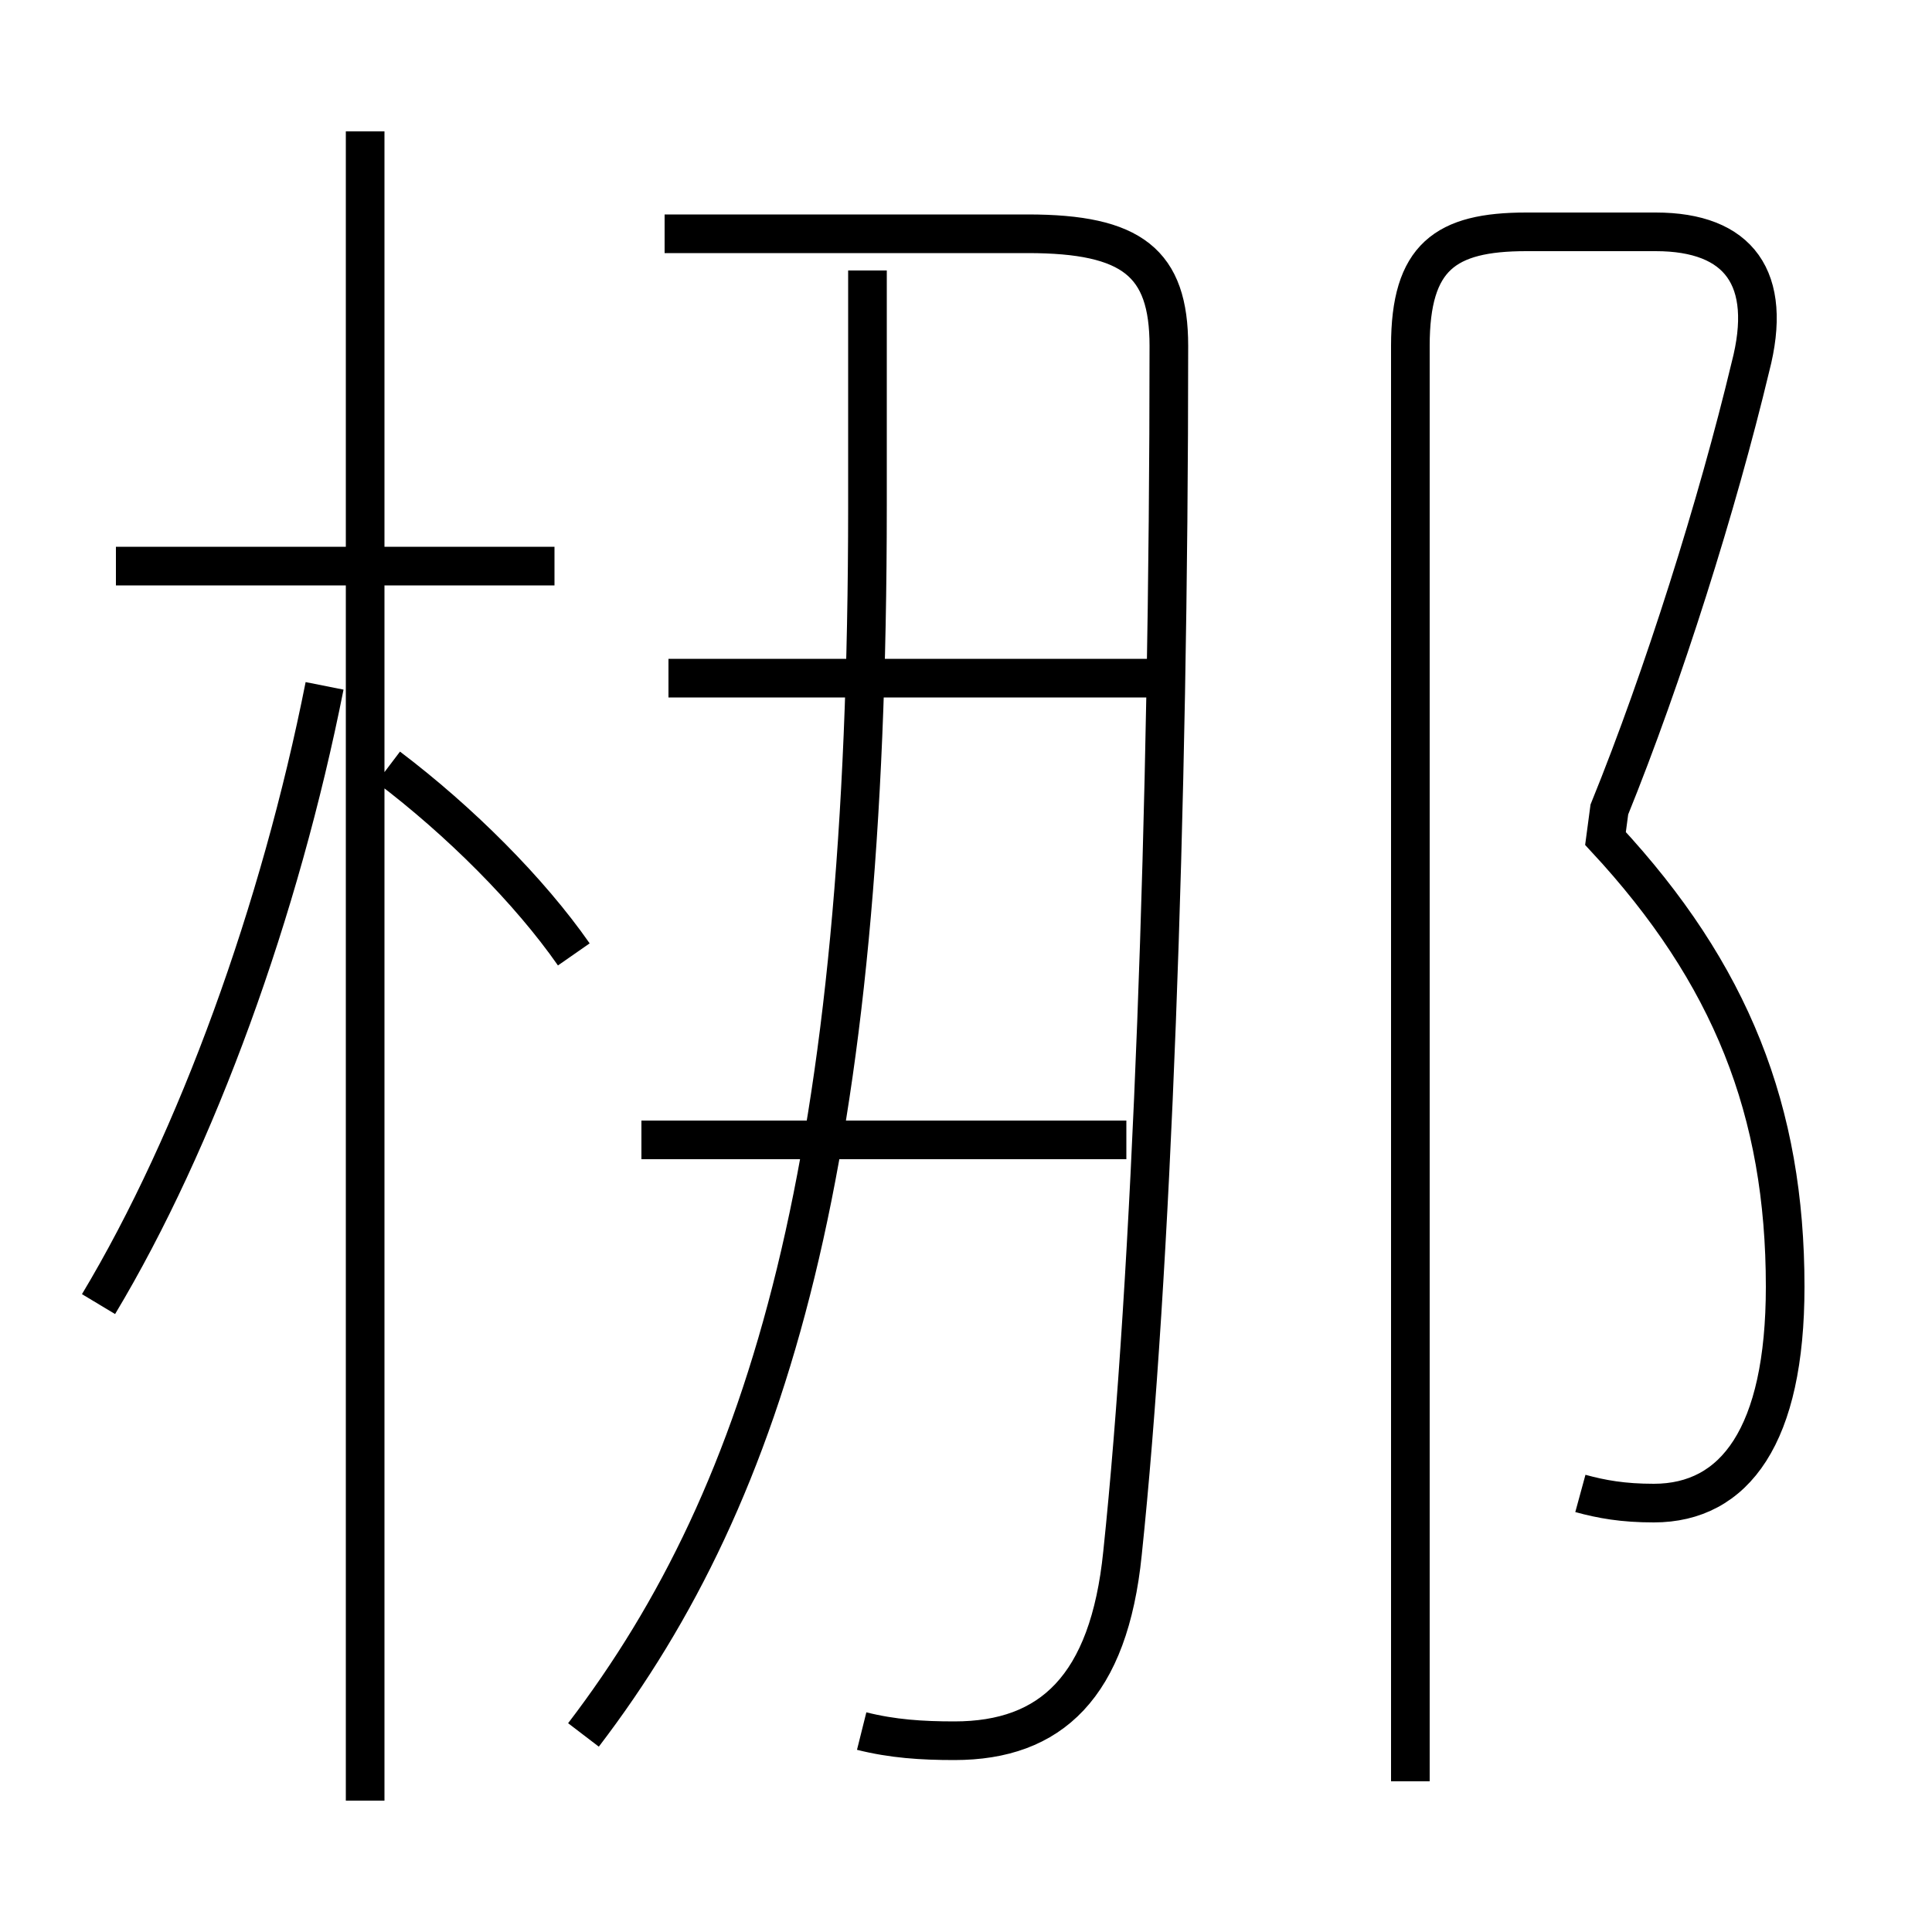 <?xml version='1.0' encoding='utf8'?>
<svg viewBox="0.0 -6.0 50.0 50.0" version="1.1" xmlns="http://www.w3.org/2000/svg">
<rect x="0.0" y="-6.0" width="50.0" height="50.0" fill="#808080" stroke="none"/>
<rect x="-1000" y="-1000" width="2000" height="2000" stroke="white" fill="white"/>
<g style="fill:white;stroke:#000000;  stroke-width:1">
<path d="M 22.3 0.8 C 23.1 1.0 23.85 1.05 24.7 1.05 C 27.2 1.05 28.7 -0.35 29.05 -3.8 C 29.8 -10.95 30.25 -22.9 30.25 -35.05 C 30.25 -37.2 29.3 -37.95 26.6 -37.95 L 17.2 -37.95 M 2.55 -10.25 C 5.1 -14.5 7.25 -20.45 8.4 -26.25 M 9.45 2.6 L 9.45 -40.6 M 14.85 -19.3 C 13.7 -20.95 11.9 -22.75 10.05 -24.15 M 15.1 0.9 C 19.95 -5.45 22.45 -14.05 22.45 -30.9 L 22.45 -37.0 M 29.15 -14.5 L 16.6 -14.5 M 14.35 -29.35 L 3.0 -29.35 M 29.85 -26.45 L 17.3 -26.45 M 40.9 -5.35 C 41.45 -5.2 42.0 -5.1 42.8 -5.1 C 44.9 -5.1 46.2 -6.85 46.2 -10.7 C 46.2 -15.25 44.8 -18.8 41.55 -22.3 L 41.65 -23.05 C 43.05 -26.5 44.45 -30.95 45.3 -34.5 C 45.9 -36.8 45.0 -38.0 42.85 -38.0 L 39.5 -38.0 C 37.4 -38.0 36.5 -37.35 36.5 -35.05 L 36.5 2.1" transform="translate(0.0 38.0)" />
</g>
</svg>